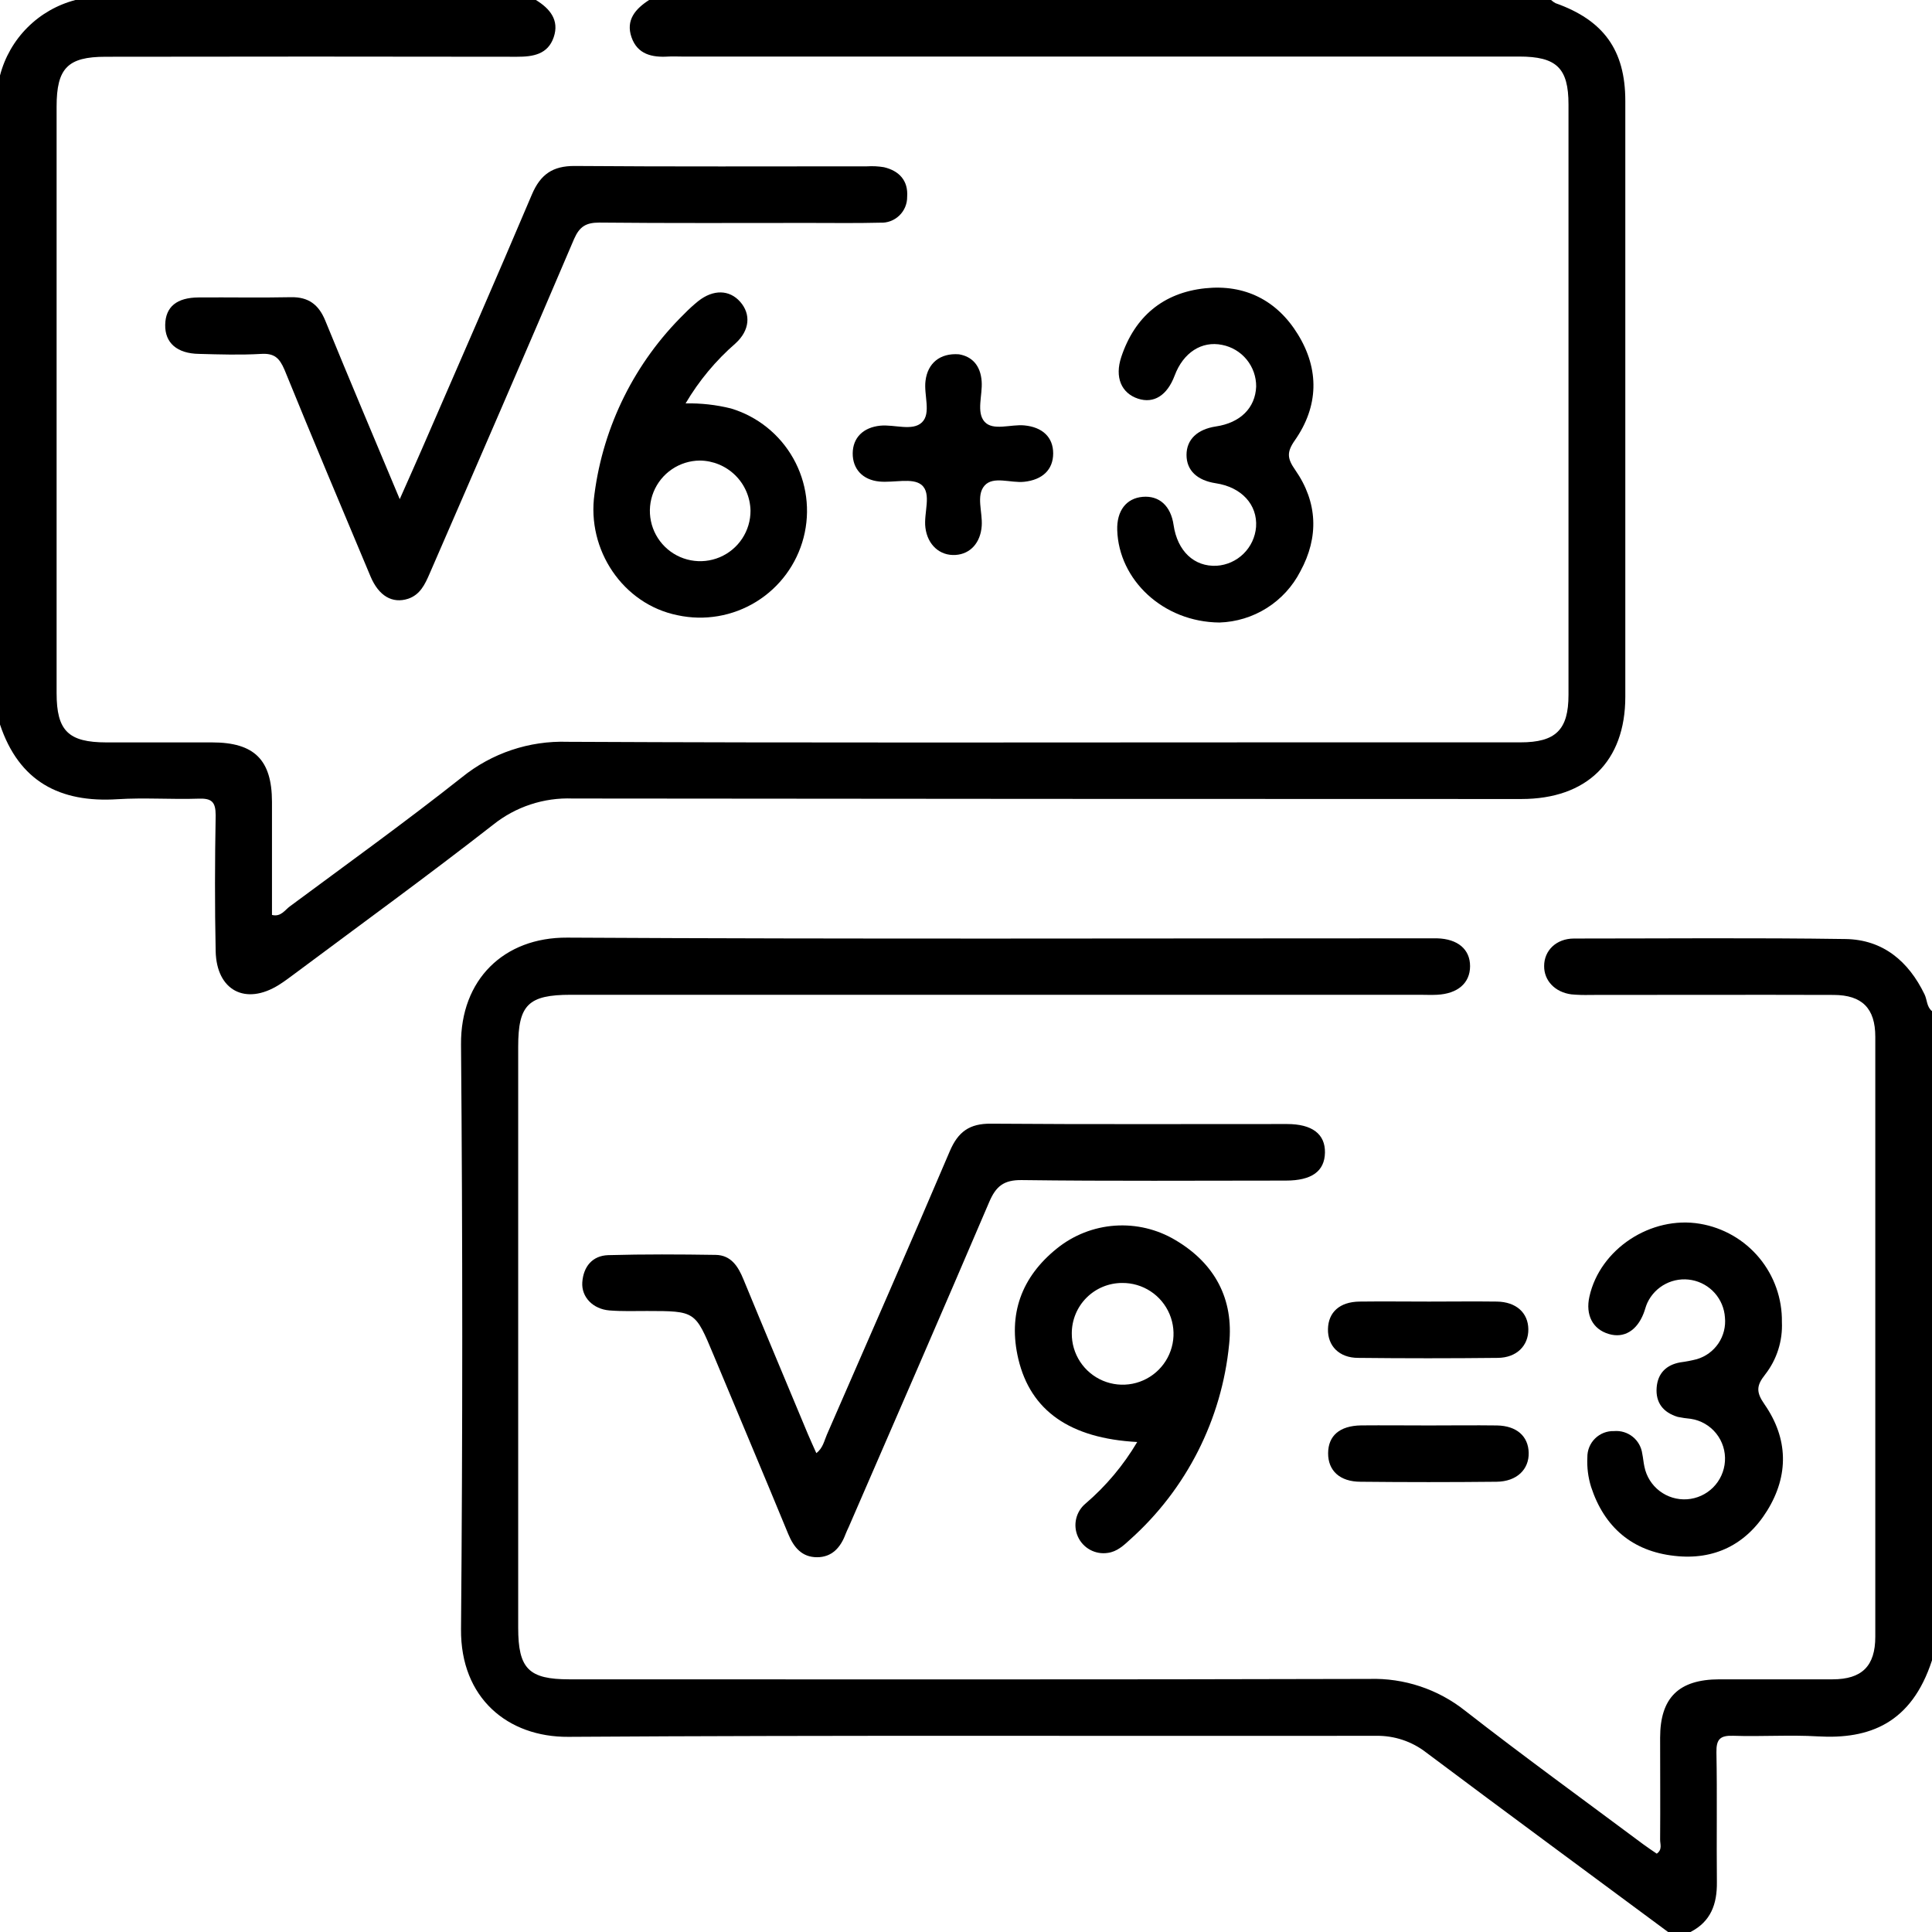 <svg width="234" height="234" viewBox="0 0 234 234" fill="none" xmlns="http://www.w3.org/2000/svg">
<path d="M64.907 0C66.601 1.036 67.771 2.438 67.064 4.509C66.357 6.581 64.584 6.88 62.609 6.874C46.008 6.845 29.404 6.845 12.799 6.874C8.209 6.874 6.856 8.251 6.856 12.907V83.948C6.856 88.512 8.276 89.913 12.89 89.919C17.156 89.919 21.422 89.919 25.689 89.919C30.814 89.919 32.929 92.04 32.941 97.098C32.941 101.668 32.941 106.238 32.941 110.815C34.032 111.089 34.507 110.205 35.123 109.767C42.095 104.599 49.14 99.529 55.948 94.142C59.559 91.218 64.102 89.693 68.746 89.846C97.464 89.986 126.181 89.913 154.899 89.913H184.153C188.419 89.913 189.973 88.402 189.973 84.167C189.973 60.328 189.973 36.489 189.973 12.651C189.973 8.233 188.523 6.849 183.994 6.849H82.551C82.02 6.849 81.484 6.819 80.954 6.849C78.979 6.977 77.206 6.587 76.487 4.509C75.767 2.431 76.962 1.066 78.62 0H187.864C188.025 0.151 188.206 0.28 188.401 0.384C194.19 2.438 196.854 6.039 196.854 12.218C196.854 36.276 196.854 60.334 196.854 84.392C196.854 92.229 192.185 96.775 184.256 96.775C145.95 96.775 107.65 96.755 69.356 96.714C65.869 96.581 62.451 97.708 59.727 99.889C51.804 106.074 43.68 111.973 35.629 117.981C35.019 118.432 34.41 118.895 33.764 119.297C29.741 121.808 26.219 119.974 26.121 115.196C26.005 109.712 26.024 104.228 26.121 98.743C26.121 97.11 25.628 96.677 24.061 96.732C20.788 96.842 17.503 96.592 14.237 96.799C7.222 97.25 2.292 94.624 0 87.75V9.141C0.572 6.941 1.72 4.934 3.328 3.327C4.935 1.72 6.942 0.572 9.142 0L64.907 0Z" fill="black"/>
<path d="M202.034 234C192.283 226.767 182.471 219.558 172.744 212.264C171.005 210.91 168.853 210.196 166.649 210.24C134.044 210.283 101.438 210.149 68.832 210.362C61.518 210.411 55.765 205.676 55.838 197.322C56.037 173.715 56.037 150.103 55.838 126.488C55.777 118.67 61.007 113.52 68.692 113.563C103.351 113.758 138.017 113.648 172.677 113.648C173.134 113.648 173.591 113.648 174.048 113.648C176.565 113.715 178.058 114.983 178.052 117.03C178.046 119.078 176.547 120.364 174.036 120.486C173.353 120.522 172.665 120.486 171.982 120.486H69.137C63.987 120.486 62.762 121.704 62.762 126.768C62.762 150.225 62.762 173.684 62.762 197.145C62.762 202.111 64.035 203.397 68.954 203.397C101.255 203.397 133.556 203.44 165.857 203.348C170.049 203.222 174.151 204.582 177.437 207.187C184.525 212.715 191.801 217.986 199.005 223.36C199.542 223.763 200.108 224.128 200.663 224.512C201.37 224.018 201.065 223.354 201.071 222.806C201.102 218.699 201.071 214.585 201.071 210.472C201.071 205.628 203.326 203.409 208.232 203.397C212.803 203.397 217.374 203.397 221.945 203.397C225.517 203.397 227.132 201.788 227.132 198.236C227.132 174.015 227.132 149.793 227.132 125.568C227.132 122.131 225.535 120.516 222.097 120.504C212.273 120.473 202.443 120.504 192.618 120.504C191.856 120.527 191.092 120.505 190.333 120.437C188.334 120.181 187.005 118.767 187.023 117C187.023 115.129 188.486 113.679 190.631 113.673C201.602 113.673 212.572 113.569 223.542 113.734C228.064 113.807 231.16 116.427 233.098 120.437C233.421 121.107 233.348 121.948 234 122.466V201.094C231.507 208.766 226.388 210.667 220.19 210.307C216.777 210.106 213.352 210.35 209.933 210.234C208.342 210.18 207.861 210.643 207.891 212.251C207.989 217.492 207.891 222.733 207.946 227.973C207.976 230.612 207.215 232.739 204.746 234H202.034Z" fill="black"/>
<path d="M98.872 176C99.676 175.39 99.823 174.513 100.152 173.757C105.131 162.331 110.147 150.918 115.029 139.449C116.034 137.085 117.411 136.073 120.02 136.098C131.977 136.189 143.929 136.134 155.886 136.14C158.934 136.14 160.518 137.359 160.476 139.608C160.433 141.856 158.879 142.99 155.74 142.99C145.081 142.99 134.409 143.069 123.762 142.929C121.544 142.898 120.611 143.703 119.801 145.61C114.187 158.748 108.483 171.844 102.791 184.957C102.669 185.238 102.523 185.506 102.419 185.792C101.809 187.438 100.761 188.614 98.945 188.608C97.129 188.602 96.141 187.425 95.471 185.798C92.491 178.559 89.438 171.35 86.427 164.123C84.202 158.791 84.215 158.791 78.382 158.785C76.858 158.785 75.335 158.84 73.817 158.718C71.824 158.559 70.41 157.103 70.526 155.324C70.654 153.416 71.745 152.082 73.665 152.021C78.004 151.899 82.344 151.923 86.683 151.99C88.542 152.021 89.401 153.38 90.047 154.958C92.625 161.216 95.246 167.45 97.848 173.69C98.171 174.458 98.518 175.201 98.872 176Z" fill="black"/>
<path d="M215.82 160.119C215.924 162.414 215.204 164.671 213.79 166.481C212.718 167.828 212.687 168.62 213.717 170.095C216.582 174.22 216.685 178.681 214.04 182.959C211.499 187.066 207.629 188.998 202.808 188.443C197.707 187.883 194.312 184.976 192.715 180.107C192.351 178.945 192.196 177.728 192.258 176.512C192.251 176.087 192.33 175.665 192.49 175.272C192.651 174.879 192.89 174.523 193.193 174.225C193.495 173.928 193.856 173.695 194.251 173.541C194.647 173.387 195.07 173.316 195.495 173.331C196.307 173.261 197.115 173.507 197.751 174.018C198.386 174.528 198.801 175.265 198.908 176.073C199.017 176.591 199.054 177.127 199.17 177.651C199.407 178.821 200.061 179.865 201.01 180.589C201.96 181.313 203.139 181.668 204.33 181.589C205.522 181.509 206.643 181 207.488 180.156C208.332 179.312 208.841 178.19 208.921 176.999C209.005 175.776 208.625 174.567 207.857 173.611C207.089 172.656 205.989 172.025 204.777 171.844C204.249 171.795 203.724 171.718 203.204 171.612C201.455 171.082 200.504 169.9 200.651 168.053C200.785 166.329 201.815 165.311 203.509 165.007C204.185 164.92 204.854 164.792 205.514 164.623C206.583 164.308 207.509 163.63 208.132 162.706C208.754 161.781 209.033 160.668 208.921 159.559C208.848 158.468 208.414 157.432 207.689 156.613C206.963 155.795 205.986 155.241 204.911 155.038C203.837 154.835 202.725 154.995 201.751 155.492C200.777 155.989 199.995 156.796 199.529 157.785C199.334 158.194 199.243 158.645 199.072 159.071C198.255 161.174 196.677 162.118 194.855 161.57C192.904 160.997 192.009 159.266 192.508 157.036C193.788 151.277 199.968 147.207 205.916 148.224C208.715 148.698 211.253 150.158 213.069 152.34C214.885 154.522 215.861 157.281 215.82 160.119V160.119Z" fill="black"/>
<path d="M137.737 174.653C129.588 174.214 124.828 170.863 123.341 164.61C122.061 159.199 123.701 154.672 128.022 151.204C130.022 149.592 132.468 148.631 135.03 148.45C137.593 148.27 140.15 148.878 142.356 150.193C147.134 153.014 149.45 157.335 148.871 162.807C147.981 171.92 143.698 180.366 136.871 186.469C136.079 187.2 135.281 187.937 134.171 188.084C133.436 188.197 132.684 188.065 132.031 187.71C131.377 187.355 130.858 186.795 130.553 186.117C130.248 185.439 130.174 184.679 130.342 183.954C130.51 183.23 130.911 182.58 131.484 182.106C133.963 179.981 136.075 177.463 137.737 174.653V174.653ZM135.908 155.391C134.292 155.391 132.742 156.033 131.599 157.175C130.456 158.318 129.814 159.868 129.814 161.484C129.8 162.708 130.152 163.909 130.824 164.932C131.496 165.955 132.458 166.755 133.586 167.23C134.715 167.705 135.959 167.832 137.161 167.597C138.362 167.361 139.466 166.773 140.332 165.907C141.198 165.042 141.786 163.938 142.021 162.737C142.257 161.535 142.129 160.291 141.655 159.163C141.18 158.034 140.38 157.073 139.356 156.401C138.333 155.729 137.133 155.377 135.908 155.391V155.391Z" fill="black"/>
<path d="M173.085 157.645C175.821 157.645 178.57 157.609 181.306 157.645C183.635 157.682 185.085 159.004 185.109 160.991C185.134 162.977 183.702 164.446 181.404 164.464C175.769 164.525 170.133 164.525 164.498 164.464C162.188 164.464 160.798 163.008 160.841 160.973C160.884 158.937 162.255 157.682 164.644 157.645C167.466 157.609 170.281 157.645 173.085 157.645Z" fill="black"/>
<path d="M173.085 172.648C175.828 172.648 178.57 172.612 181.307 172.648C183.696 172.691 185.104 173.952 185.152 175.951C185.201 177.95 183.738 179.443 181.252 179.467C175.771 179.524 170.286 179.524 164.797 179.467C162.273 179.467 160.847 178.12 160.859 176.006C160.872 173.891 162.255 172.685 164.851 172.642C167.6 172.618 170.318 172.648 173.085 172.648Z" fill="black"/>
<path d="M48.415 60.456C49.488 58.019 50.323 56.191 51.127 54.326C55.576 44.076 60.062 33.851 64.419 23.564C65.456 21.127 66.936 20.085 69.618 20.103C81.417 20.195 93.216 20.146 105.009 20.146C105.693 20.104 106.38 20.138 107.057 20.25C108.916 20.688 110.013 21.883 109.873 23.833C109.878 24.257 109.797 24.677 109.633 25.069C109.47 25.46 109.228 25.814 108.922 26.108C108.616 26.402 108.254 26.63 107.856 26.779C107.459 26.927 107.036 26.993 106.612 26.971C103.723 27.044 100.828 27.001 97.933 27.001C89.486 27.001 81.033 27.044 72.586 26.959C70.983 26.959 70.197 27.434 69.539 28.927C63.761 42.48 57.898 55.989 52.017 69.517C51.462 70.797 50.877 72.034 49.427 72.522C47.531 73.131 45.88 72.205 44.874 69.81C41.376 61.474 37.859 53.144 34.453 44.771C33.843 43.363 33.234 42.772 31.649 42.863C29.144 43.01 26.627 42.931 24.116 42.863C21.441 42.827 19.966 41.529 20.009 39.335C20.051 37.141 21.428 36.044 24.043 36.026C27.773 35.996 31.509 36.075 35.233 35.996C37.366 35.953 38.603 36.898 39.395 38.829C42.278 45.88 45.24 52.869 48.415 60.456Z" fill="black"/>
<path d="M147.695 75.398C140.857 75.337 135.506 70.224 135.317 64.21C135.244 61.87 136.408 60.346 138.401 60.176C140.394 60.005 141.808 61.261 142.143 63.594C142.606 66.745 144.63 68.664 147.36 68.524C148.587 68.444 149.744 67.925 150.62 67.062C151.496 66.2 152.032 65.051 152.132 63.826C152.321 61.12 150.371 59 147.256 58.531C144.977 58.183 143.709 56.964 143.709 55.1C143.709 53.235 145.014 51.992 147.269 51.651C150.224 51.212 152.041 49.408 152.144 46.824C152.155 45.634 151.749 44.477 150.997 43.555C150.244 42.632 149.193 42.002 148.024 41.773C145.544 41.261 143.313 42.705 142.271 45.49C141.369 47.891 139.754 48.914 137.84 48.287C135.823 47.623 134.982 45.703 135.811 43.223C137.438 38.348 140.888 35.453 145.964 34.917C150.749 34.411 154.649 36.355 157.184 40.475C159.823 44.74 159.714 49.213 156.825 53.339C155.813 54.783 155.917 55.551 156.88 56.928C159.592 60.828 159.762 65.051 157.489 69.213C156.558 71.024 155.158 72.553 153.436 73.641C151.713 74.728 149.731 75.335 147.695 75.398V75.398Z" fill="black"/>
<path d="M83.038 48.86C84.885 48.82 86.73 49.025 88.523 49.469C91.727 50.431 94.434 52.596 96.076 55.511C97.719 58.425 98.169 61.861 97.333 65.1C96.497 68.339 94.439 71.128 91.591 72.883C88.743 74.638 85.326 75.223 82.057 74.514C75.45 73.18 71.038 66.593 72.001 59.841C73.081 51.549 76.914 43.86 82.886 38.007C83.415 37.462 83.977 36.949 84.568 36.471C86.396 35.027 88.353 35.076 89.657 36.562C90.961 38.049 90.821 40.005 89.09 41.584C86.693 43.666 84.649 46.123 83.038 48.86V48.86ZM84.757 55.782C83.552 55.792 82.376 56.158 81.38 56.836C80.383 57.513 79.61 58.471 79.157 59.587C78.705 60.704 78.593 61.93 78.838 63.11C79.082 64.29 79.67 65.371 80.529 66.217C81.387 67.062 82.477 67.635 83.661 67.861C84.844 68.087 86.069 67.958 87.179 67.489C88.289 67.019 89.235 66.232 89.897 65.225C90.559 64.219 90.909 63.038 90.9 61.833C90.862 60.225 90.2 58.694 89.053 57.564C87.907 56.435 86.366 55.796 84.757 55.782V55.782Z" fill="black"/>
<path d="M116.144 42.912C117.716 43.174 118.764 44.247 118.898 46.203C119.014 47.854 118.228 49.932 119.246 51.078C120.264 52.223 122.415 51.37 124.06 51.523C126.267 51.73 127.565 52.961 127.559 54.929C127.553 56.897 126.248 58.122 124.036 58.354C122.403 58.524 120.294 57.623 119.246 58.817C118.197 60.011 119.02 62.022 118.904 63.692C118.764 65.721 117.539 67.098 115.741 67.214C113.834 67.342 112.347 65.995 112.085 63.923C111.847 62.138 112.895 59.761 111.597 58.713C110.512 57.836 108.251 58.488 106.52 58.323C104.46 58.128 103.26 56.776 103.278 54.899C103.296 53.022 104.54 51.773 106.6 51.559C108.324 51.383 110.518 52.26 111.664 51.157C112.81 50.054 111.871 47.83 112.097 46.117C112.359 43.997 113.84 42.742 116.144 42.912Z" fill="black"/>
</svg>
